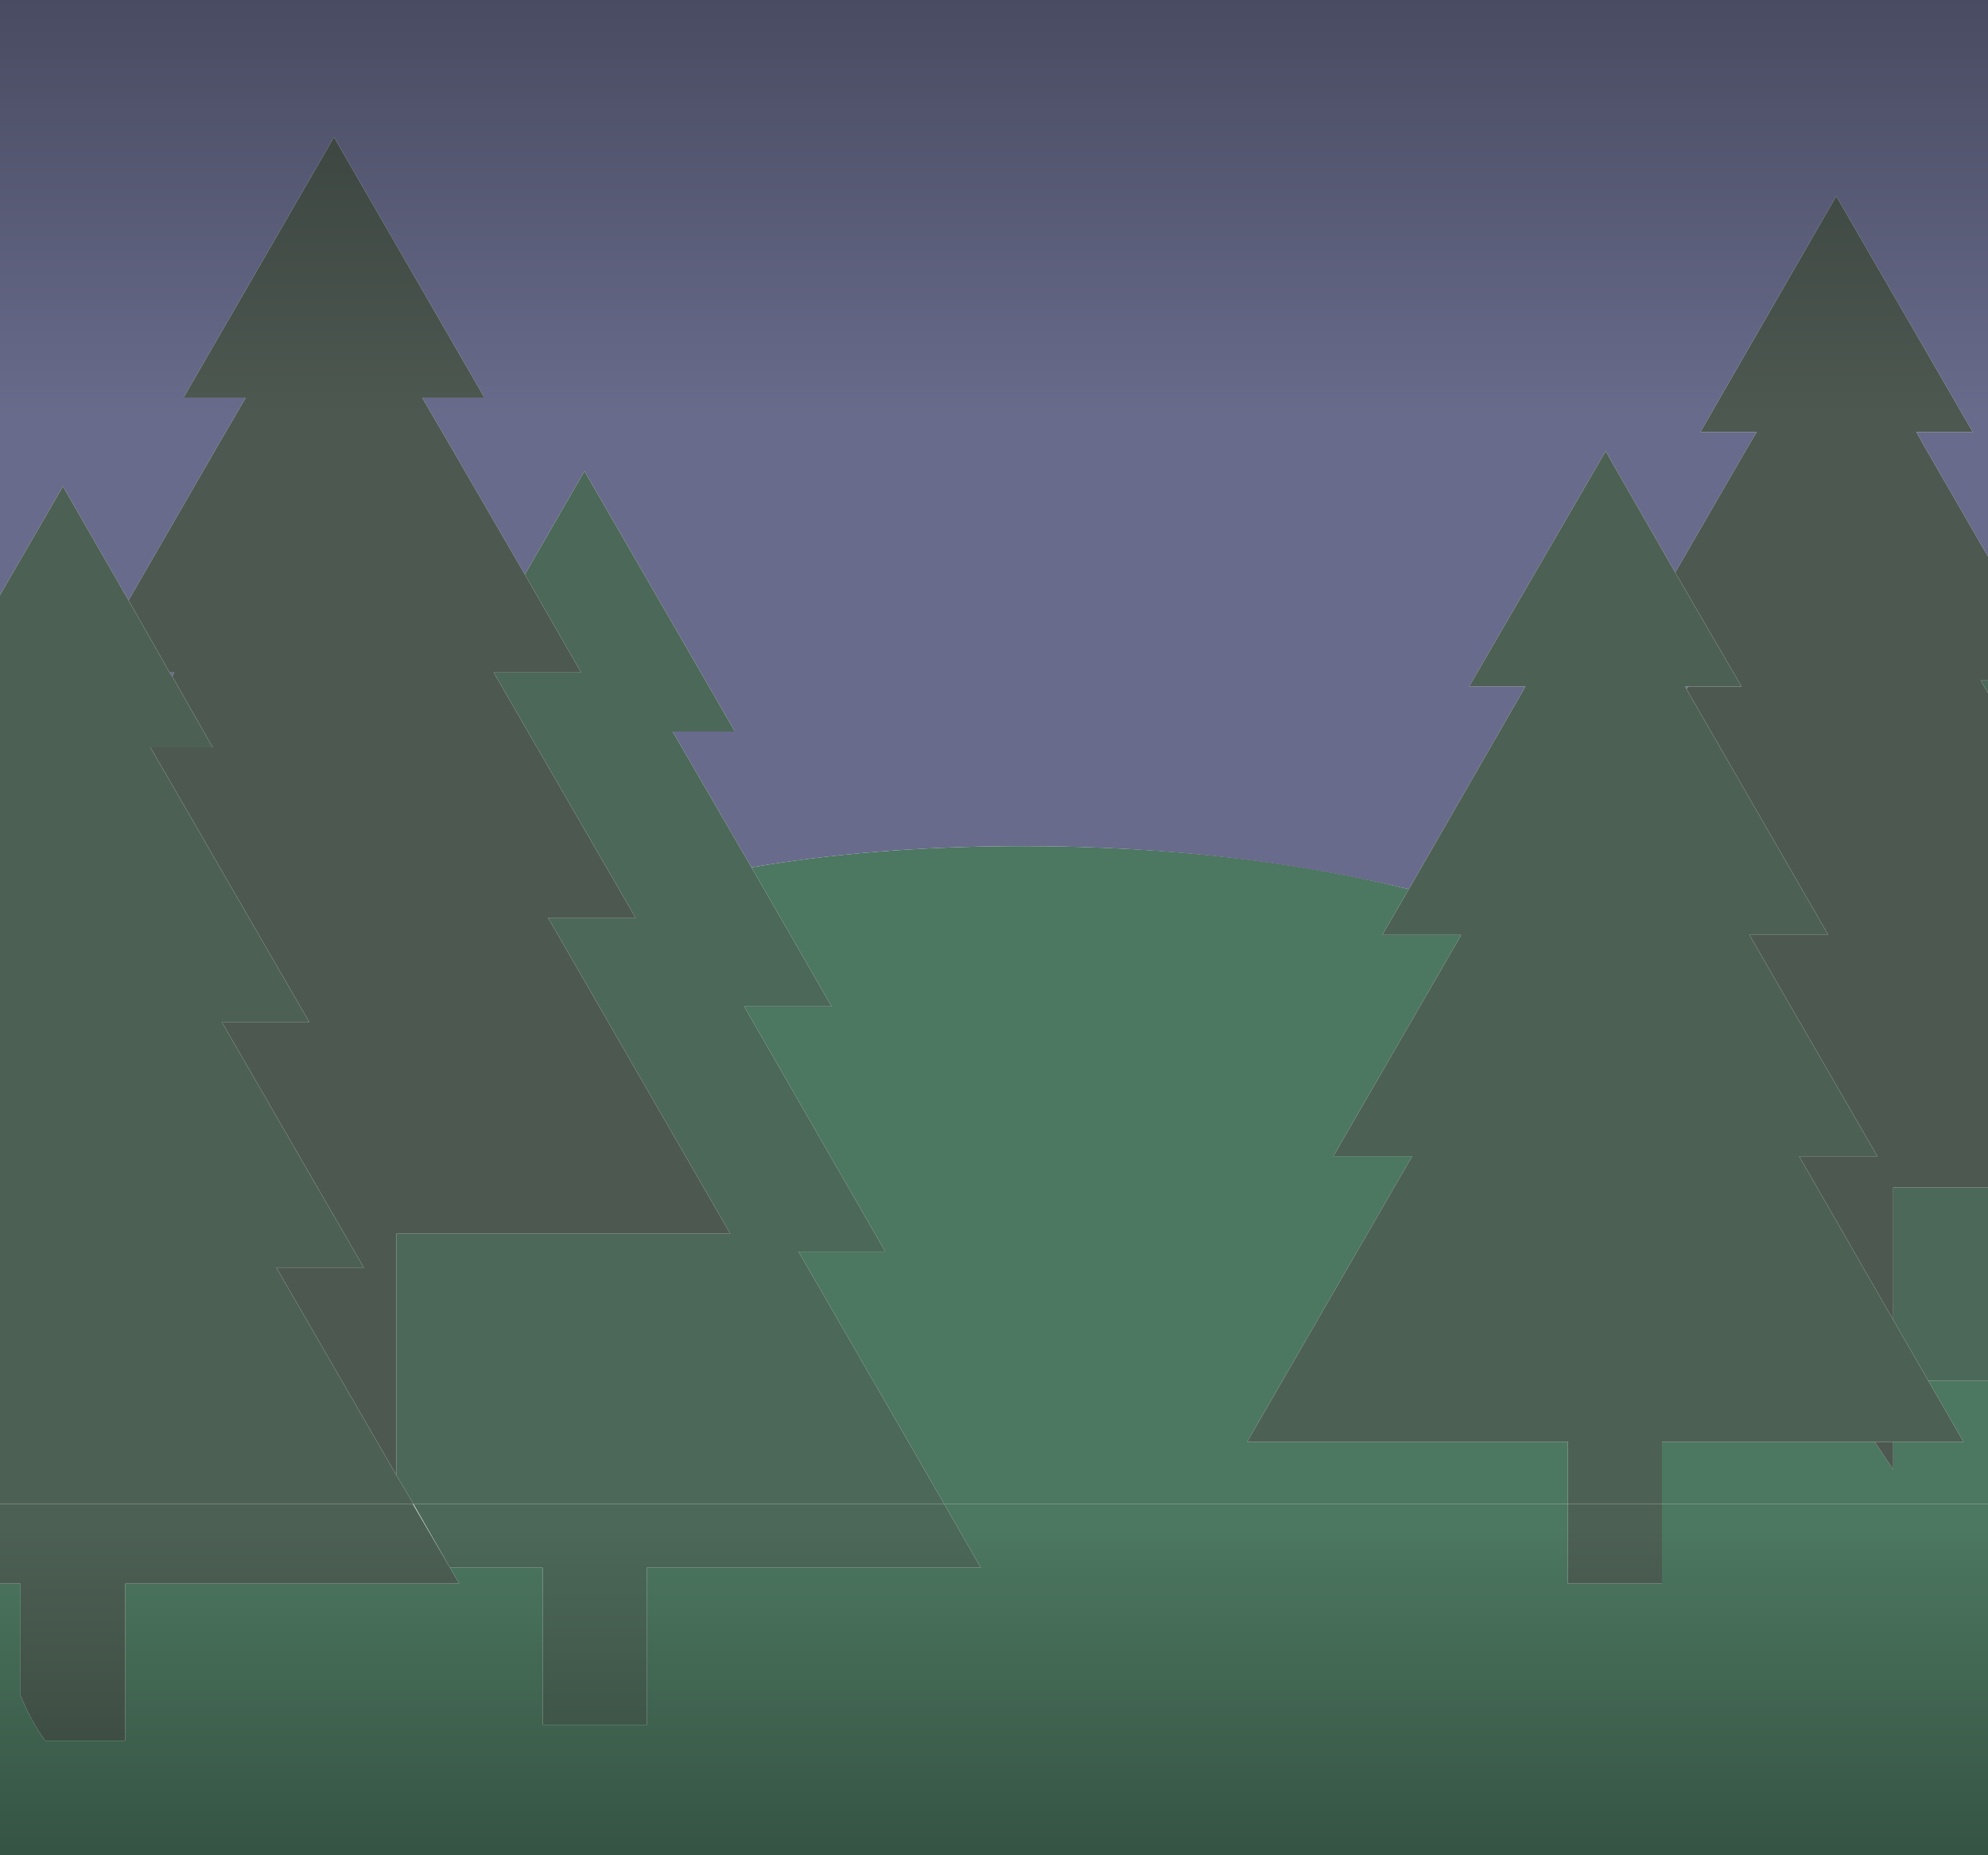 <?xml version="1.0" encoding="utf-8"?>
<!-- Generator: Adobe Illustrator 22.1.0, SVG Export Plug-In . SVG Version: 6.00 Build 0)  -->
<svg version="1.0" id="Layer_1" xmlns="http://www.w3.org/2000/svg" xmlns:xlink="http://www.w3.org/1999/xlink" x="0px" y="0px"
	 viewBox="0 0 300 280" style="enable-background:new 0 0 300 280;" xml:space="preserve">
<style type="text/css">
	.st0{fill:#4C7760;}
	.st1{fill:#686B8B;}
	.st2{fill:#4C6858;}
	.st3{fill:#4D5851;}
	.st4{fill:#4D6054;}
	.st5{fill:url(#SVGID_1_);}
	.st6{fill:url(#SVGID_2_);}
	.st7{fill:url(#SVGID_3_);}
	.st8{fill:url(#SVGID_4_);}
	.st9{fill:url(#SVGID_5_);}
	.st10{fill:url(#SVGID_6_);}
	.st11{fill:url(#SVGID_7_);}
	.st12{fill:url(#SVGID_8_);}
	.st13{fill:url(#SVGID_9_);}
</style>
<title>Artboard 1</title>
<g>
	<polygon class="st0" points="296.3,217.6 285.7,217.6 285.7,221.8 282.9,217.6 250.8,217.6 250.8,227 300,227 300,208.4 291,208.4 
			"/>
	<path class="st0" d="M188.2,217.6l24.9-43.1h-11.9l19.3-33.4h-11.9l4-6.9c-16.2-4-35.5-6.5-58.3-6.5c-15.6,0-29.2,1.2-40.9,3.2
		l12.1,21h-13.2l21.3,37h-13.1l22,38.1h94.1v-9.4H188.2z"/>
	<polygon class="st1" points="254.5,104 254.8,103.6 254.3,103.6 	"/>
	<path class="st1" d="M88.2,71.1l22.7,39.3h-9.4l11.9,20.5c11.8-2,25.3-3.2,40.9-3.2c22.8,0,42,2.6,58.3,6.5l17.6-30.6h-8.5
		l20.6-35.5l10.5,18.3l11.1-19.2H67.9l11.3,19.5L88.2,71.1z"/>
	<polygon class="st1" points="25.6,101.5 26,102.1 26.3,101.5 	"/>
	<polygon class="st1" points="19.4,90.6 32.9,67.2 0,67.2 0,89.8 9.5,73.4 	"/>
	<polygon class="st1" points="300,84 300,67.2 290.3,67.2 	"/>
	<polygon class="st1" points="298.9,102.7 298.9,102.7 298.9,102.7 	"/>
	<polygon class="st2" points="133.6,188.9 112.3,151.9 125.5,151.9 113.4,130.9 101.5,110.4 110.9,110.4 88.2,71.1 79.2,86.7 
		87.7,101.5 74.5,101.5 95.9,138.5 82.7,138.5 110.2,186.2 59.8,186.2 59.8,222.6 62.4,227 142.5,227 120.5,188.9 	"/>
	<polygon class="st3" points="25.6,101.5 26.3,101.5 26,102.1 32.1,112.8 22.7,112.8 46.7,154.3 33.5,154.3 54.9,191.3 41.7,191.3 
		59.8,222.6 59.8,186.2 110.2,186.2 82.7,138.5 95.9,138.5 74.5,101.5 87.7,101.5 79.2,86.7 67.9,67.2 32.9,67.2 19.4,90.6 	"/>
	<polygon class="st4" points="62.4,227 59.8,222.6 41.7,191.3 54.9,191.3 33.5,154.3 46.7,154.3 22.7,112.8 32.1,112.8 26,102.1 
		25.6,101.5 19.4,90.6 9.5,73.4 0,89.8 0,169.8 0,176.5 0,186.2 0,227 	"/>
	<polygon class="st2" points="285.7,199.2 291,208.4 300,208.4 300,179.2 285.7,179.2 	"/>
	<polygon class="st2" points="298.9,102.7 300,104.6 300,102.7 298.9,102.7 	"/>
	<polygon class="st3" points="285.7,221.8 285.7,217.6 282.9,217.6 	"/>
	<polygon class="st3" points="263.9,67.2 252.8,86.4 262.8,103.6 254.8,103.6 254.5,104 275.9,141.1 264,141.1 283.3,174.5 
		271.5,174.5 285.7,199.2 285.7,179.2 300,179.2 300,176.5 300,104.6 298.9,102.7 298.9,102.7 298.9,102.7 300,102.7 300,100.8 
		300,84 290.3,67.2 	"/>
	<polygon class="st4" points="221.7,103.6 230.2,103.6 212.6,134.2 208.6,141.1 220.5,141.1 201.2,174.5 213.1,174.5 188.2,217.6 
		236.6,217.6 236.6,227 250.8,227 250.8,217.6 282.9,217.6 285.7,217.6 296.3,217.6 291,208.4 285.7,199.2 271.5,174.5 283.3,174.5 
		264,141.1 275.9,141.1 254.5,104 254.3,103.6 254.8,103.6 262.8,103.6 252.8,86.4 242.3,68.1 	"/>
	
		<linearGradient id="SVGID_1_" gradientUnits="userSpaceOnUse" x1="-4.998779e-02" y1="51.554" x2="-4.998779e-02" y2="1.575" gradientTransform="matrix(1 0 0 -1 0 282)">
		<stop  offset="0" style="stop-color:#000000;stop-opacity:0"/>
		<stop  offset="1" style="stop-color:#000000;stop-opacity:0.3"/>
	</linearGradient>
	<polygon class="st5" points="0,227 -0.1,227 0,280 0,239 	"/>
	<path class="st0" d="M250.8,239h-14.2v-12h-94.1l5.5,9.6H97.6v23.7H81.9v-23.7h-14l1.4,2.4H18.9v23.7H6.8c-1.5-2.1-2.7-4.4-3.7-6.8
		V239H0v41h300v-53h-49.2V239z"/>
	
		<linearGradient id="SVGID_2_" gradientUnits="userSpaceOnUse" x1="150" y1="51.554" x2="150" y2="1.575" gradientTransform="matrix(1 0 0 -1 0 282)">
		<stop  offset="0" style="stop-color:#000000;stop-opacity:0"/>
		<stop  offset="1" style="stop-color:#000000;stop-opacity:0.3"/>
	</linearGradient>
	<path class="st6" d="M250.8,239h-14.2v-12h-94.1l5.5,9.6H97.6v23.7H81.9v-23.7h-14l1.4,2.4H18.9v23.7H6.8c-1.5-2.1-2.7-4.4-3.7-6.8
		V239H0v41h300v-53h-49.2V239z"/>
	<polygon class="st2" points="67.9,236.6 81.9,236.6 81.9,260.3 97.6,260.3 97.6,236.6 148,236.6 142.5,227 62.4,227 	"/>
	
		<linearGradient id="SVGID_3_" gradientUnits="userSpaceOnUse" x1="105.178" y1="51.554" x2="105.178" y2="1.575" gradientTransform="matrix(1 0 0 -1 0 282)">
		<stop  offset="0" style="stop-color:#000000;stop-opacity:0"/>
		<stop  offset="1" style="stop-color:#000000;stop-opacity:0.3"/>
	</linearGradient>
	<polygon class="st7" points="67.9,236.6 81.9,236.6 81.9,260.3 97.6,260.3 97.6,236.6 148,236.6 142.5,227 62.4,227 	"/>
	<path class="st4" d="M3.1,239v16.9c1,2.4,2.2,4.7,3.7,6.8h12.1V239h50.4l-1.4-2.4l-5.6-9.6H0v12H3.1z"/>
	
		<linearGradient id="SVGID_4_" gradientUnits="userSpaceOnUse" x1="34.65" y1="51.554" x2="34.65" y2="1.575" gradientTransform="matrix(1 0 0 -1 0 282)">
		<stop  offset="0" style="stop-color:#000000;stop-opacity:0"/>
		<stop  offset="1" style="stop-color:#000000;stop-opacity:0.3"/>
	</linearGradient>
	<path class="st8" d="M3.1,239v16.9c1,2.4,2.2,4.7,3.7,6.8h12.1V239h50.4l-1.4-2.4l-5.6-9.6H0v12H3.1z"/>
	<rect x="236.6" y="227" class="st4" width="14.2" height="12"/>
	
		<linearGradient id="SVGID_5_" gradientUnits="userSpaceOnUse" x1="243.7" y1="51.554" x2="243.7" y2="1.575" gradientTransform="matrix(1 0 0 -1 0 282)">
		<stop  offset="0" style="stop-color:#000000;stop-opacity:0"/>
		<stop  offset="1" style="stop-color:#000000;stop-opacity:0.3"/>
	</linearGradient>
	<rect x="236.6" y="227" class="st9" width="14.2" height="12"/>
	
		<linearGradient id="SVGID_6_" gradientUnits="userSpaceOnUse" x1="-2484.35" y1="1619.133" x2="-2484.35" y2="1556.215" gradientTransform="matrix(-1 0 0 1 -2184.3 -1556.3)">
		<stop  offset="0" style="stop-color:#000000;stop-opacity:0"/>
		<stop  offset="1" style="stop-color:#000000;stop-opacity:0.3"/>
	</linearGradient>
	<polygon class="st10" points="300.1,0 300,0 300,40.7 300,67.2 300.1,67.2 	"/>
	<polygon class="st1" points="300,0 0,0 0,40.7 0,67.2 32.9,67.2 37.1,60 27.7,60 50.4,20.7 73.1,60 63.7,60 67.9,67.2 263.9,67.2 
		265.1,65.2 256.6,65.2 277.1,29.6 297.7,65.2 289.2,65.2 290.3,67.2 300,67.2 300,40.7 	"/>
	
		<linearGradient id="SVGID_7_" gradientUnits="userSpaceOnUse" x1="-2334.3" y1="1619.133" x2="-2334.3" y2="1556.215" gradientTransform="matrix(-1 0 0 1 -2184.3 -1556.3)">
		<stop  offset="0" style="stop-color:#000000;stop-opacity:0"/>
		<stop  offset="1" style="stop-color:#000000;stop-opacity:0.3"/>
	</linearGradient>
	<polygon class="st11" points="300,0 0,0 0,40.7 0,67.2 32.9,67.2 37.1,60 27.7,60 50.4,20.7 73.1,60 63.7,60 67.9,67.2 263.9,67.2 
		265.1,65.2 256.6,65.2 277.1,29.6 297.7,65.2 289.2,65.2 290.3,67.2 300,67.2 300,40.7 	"/>
	<polygon class="st3" points="63.7,60 73.1,60 50.4,20.7 27.7,60 37.1,60 32.9,67.2 67.9,67.2 	"/>
	
		<linearGradient id="SVGID_8_" gradientUnits="userSpaceOnUse" x1="-2234.7" y1="1619.133" x2="-2234.7" y2="1556.215" gradientTransform="matrix(-1 0 0 1 -2184.3 -1556.3)">
		<stop  offset="0" style="stop-color:#000000;stop-opacity:0"/>
		<stop  offset="1" style="stop-color:#000000;stop-opacity:0.3"/>
	</linearGradient>
	<polygon class="st12" points="63.7,60 73.1,60 50.4,20.7 27.7,60 37.1,60 32.9,67.2 67.9,67.2 	"/>
	<polygon class="st3" points="289.2,65.2 297.7,65.2 277.1,29.6 256.6,65.2 265.1,65.2 263.9,67.2 290.3,67.2 	"/>
	
		<linearGradient id="SVGID_9_" gradientUnits="userSpaceOnUse" x1="-2461.45" y1="1619.133" x2="-2461.45" y2="1556.215" gradientTransform="matrix(-1 0 0 1 -2184.3 -1556.3)">
		<stop  offset="0" style="stop-color:#000000;stop-opacity:0"/>
		<stop  offset="1" style="stop-color:#000000;stop-opacity:0.3"/>
	</linearGradient>
	<polygon class="st13" points="289.2,65.2 297.7,65.2 277.1,29.6 256.6,65.2 265.1,65.2 263.9,67.2 290.3,67.2 	"/>
</g>
</svg>
